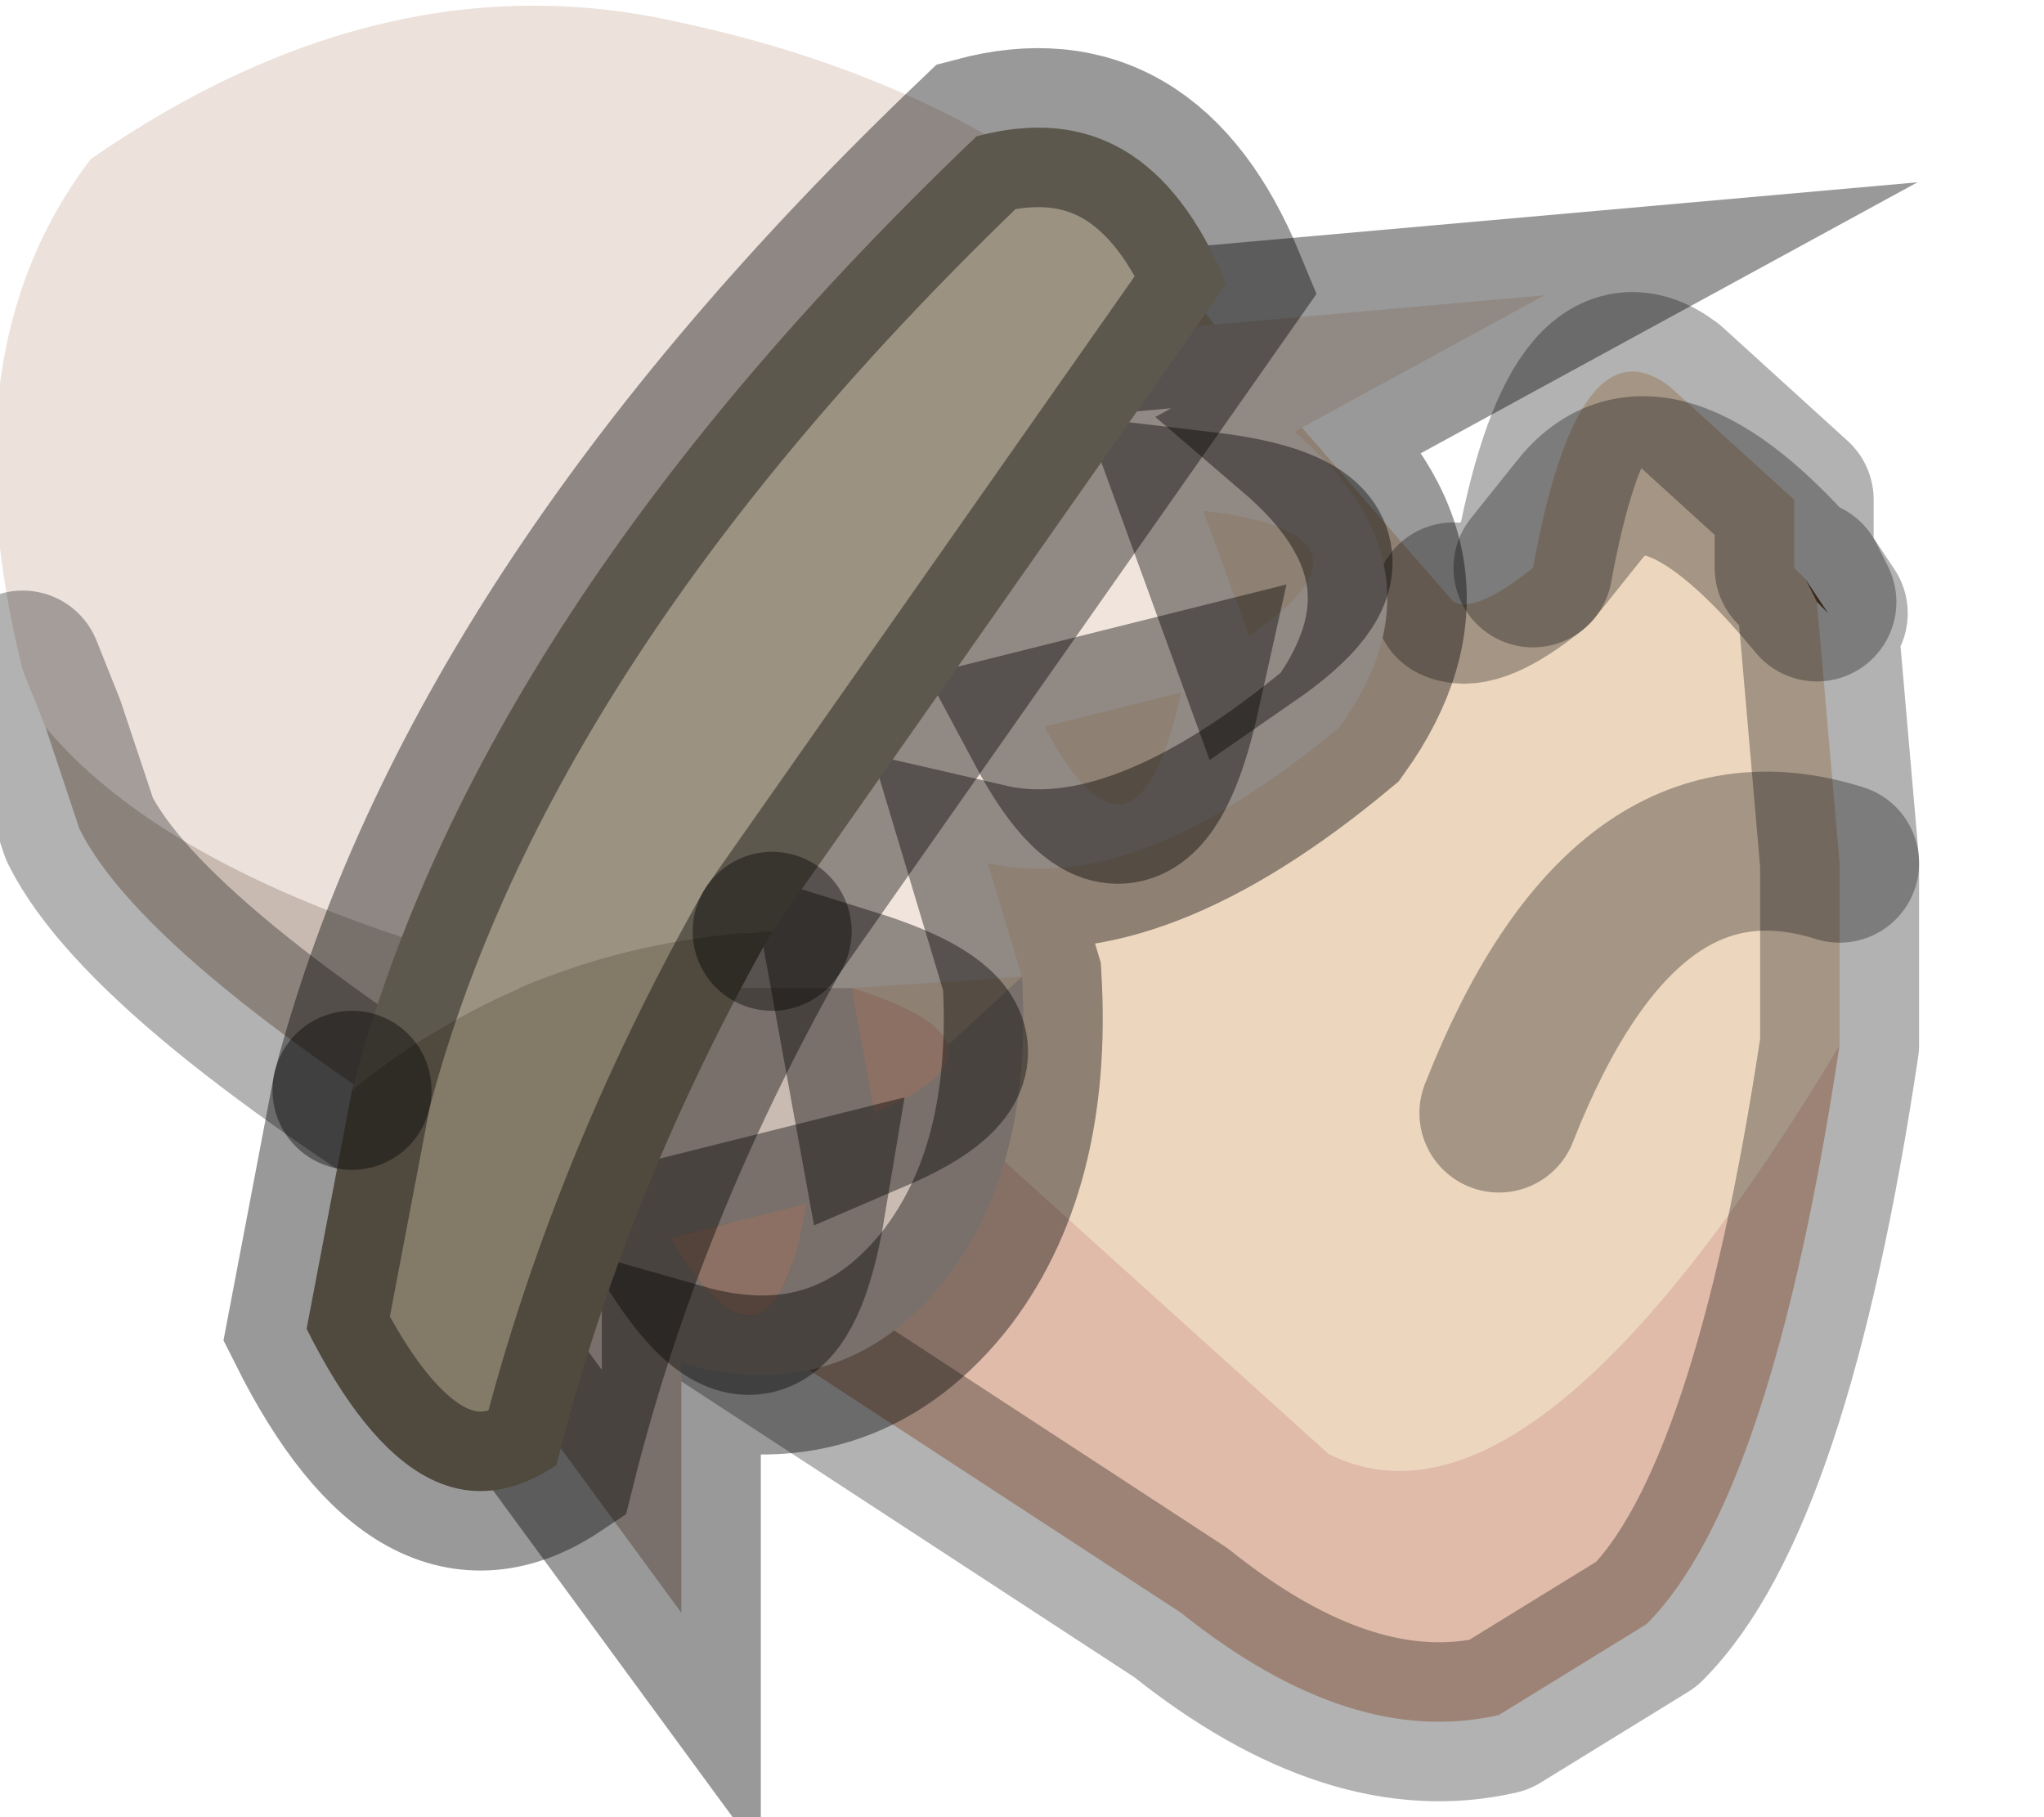 <?xml version="1.0" encoding="utf-8"?>
<svg version="1.1" id="Layer_1"
xmlns="http://www.w3.org/2000/svg"
xmlns:xlink="http://www.w3.org/1999/xlink"
width="9px" height="8px"
xml:space="preserve">
<g id="PathID_522" transform="matrix(1, 0, 0, 1, 3.9, 3.8)">
<path style="fill:#ECD6BE;fill-opacity:1" d="M2.85 -1.3L3.05 -1.55Q3.4 -2 4.1 -1.15L4.2 0L4.2 0.8Q2.85 3.05 1.95 2.6L-0.1 0.75L-0.55 0.7L1.35 -2.5L1.5 -2.3L2.5 -1.15Q2.6 -1.1 2.85 -1.3Q3.05 -2.4 3.45 -2.1L4 -1.6L4 -1.3L4.05 -1.25L4.1 -1.15Q3.4 -2 3.05 -1.55L2.85 -1.3M2.7 1.1Q3.25 -0.3 4.2 0Q3.25 -0.3 2.7 1.1" />
<path style="fill:#78583A;fill-opacity:1" d="M4.05 -1.25L4.15 -1.1L4.1 -1.15L4.05 -1.25" />
<path style="fill:#E0BBA9;fill-opacity:1" d="M-0.55 0.7L-0.1 0.75L1.95 2.6Q2.85 3.05 4.2 0.8Q3.9 2.8 3.35 3.35L2.7 3.75Q2.05 3.9 1.3 3.3L-1.15 1.7L-0.55 0.7" />
<path style="fill:#ECE1DB;fill-opacity:1" d="M-3.7 -0.6L-3.8 -0.85Q-4.15 -2.25 -3.5 -3.1Q-2.2 -4 -0.9 -3.7Q0.5 -3.4 1.35 -2.5L-0.55 0.7Q-2.95 0.3 -3.7 -0.6" />
<path style="fill:#C8BAB1;fill-opacity:1" d="M-0.55 0.7L-1.15 1.7L-1.6 1.45Q-3.25 0.45 -3.55 -0.15L-3.7 -0.6Q-2.95 0.3 -0.55 0.7" />
<path style="fill:none;stroke-width:0.7;stroke-linecap:round;stroke-linejoin:round;stroke-miterlimit:3;stroke:#000000;stroke-opacity:0.302" d="M2.5 -1.15Q2.6 -1.1 2.85 -1.3Q3.05 -2.4 3.45 -2.1L4 -1.6L4 -1.3L4.05 -1.25L4.15 -1.1L4.1 -1.15L4.2 0L4.2 0.8Q3.9 2.8 3.35 3.35L2.7 3.75Q2.05 3.9 1.3 3.3L-1.15 1.7L-1.6 1.45Q-3.25 0.45 -3.55 -0.15L-3.7 -0.6L-3.8 -0.85" />
<path style="fill:none;stroke-width:0.7;stroke-linecap:round;stroke-linejoin:round;stroke-miterlimit:3;stroke:#000000;stroke-opacity:0.302" d="M4.05 -1.25L4.1 -1.15Q3.4 -2 3.05 -1.55L2.85 -1.3" />
<path style="fill:none;stroke-width:0.7;stroke-linecap:round;stroke-linejoin:round;stroke-miterlimit:3;stroke:#000000;stroke-opacity:0.302" d="M4.2 0Q3.25 -0.3 2.7 1.1" />
</g>
<g id="PathID_523" transform="matrix(1, 0, 0, 1, 3.9, 3.8)">
<path style="fill:#F1E4DC;fill-opacity:1" d="M1.3 -0.75L0.7 -0.6Q1.1 0.15 1.3 -0.75M-0.15 0.55L-1.2 0.55L0.65 -2.3L2.9 -2.5L1.8 -1.9Q2.5 -1.3 2 -0.6Q1.1 0.15 0.45 0L0.6 0.5L-0.15 0.55M1.6 -1Q2.25 -1.45 1.4 -1.55L1.6 -1" />
<path style="fill:#ECD6BE;fill-opacity:1" d="M0.7 -0.6L1.3 -0.75Q1.1 0.15 0.7 -0.6M1.4 -1.55Q2.25 -1.45 1.6 -1L1.4 -1.55" />
<path style="fill:#C9BBB2;fill-opacity:1" d="M0.6 0.5Q0.65 1.35 0.25 1.85Q-0.2 2.4 -0.9 2.2L-0.9 3.3L-2 1.8L-1.2 0.55L-0.15 0.55L-0.05 1.1L0.6 0.5M-0.95 1.65Q-0.5 2.4 -0.35 1.5L-0.95 1.65M-0.05 1.1Q0.65 0.8 -0.15 0.55" />
<path style="fill:#E7BAA5;fill-opacity:1" d="M-0.35 1.5Q-0.5 2.4 -0.95 1.65L-0.35 1.5M-0.05 1.1L-0.15 0.55Q0.65 0.8 -0.05 1.1" />
<path style="fill:none;stroke-width:0.7;stroke-linecap:round;stroke-linejoin:miter;stroke-miterlimit:5;stroke:#000000;stroke-opacity:0.4" d="M1.3 -0.75Q1.1 0.15 0.7 -0.6L1.3 -0.75z" />
<path style="fill:none;stroke-width:0.7;stroke-linecap:round;stroke-linejoin:miter;stroke-miterlimit:5;stroke:#000000;stroke-opacity:0.4" d="M-1.2 0.55L0.65 -2.3L2.9 -2.5L1.8 -1.9Q2.5 -1.3 2 -0.6Q1.1 0.15 0.45 0L0.6 0.5Q0.65 1.35 0.25 1.85Q-0.2 2.4 -0.9 2.2L-0.9 3.3L-2 1.8L-1.2 0.55z" />
<path style="fill:none;stroke-width:0.7;stroke-linecap:round;stroke-linejoin:miter;stroke-miterlimit:5;stroke:#000000;stroke-opacity:0.4" d="M1.6 -1L1.4 -1.55Q2.25 -1.45 1.6 -1z" />
<path style="fill:none;stroke-width:0.7;stroke-linecap:round;stroke-linejoin:miter;stroke-miterlimit:5;stroke:#000000;stroke-opacity:0.4" d="M-0.95 1.65L-0.35 1.5Q-0.5 2.4 -0.95 1.65z" />
<path style="fill:none;stroke-width:0.7;stroke-linecap:round;stroke-linejoin:miter;stroke-miterlimit:5;stroke:#000000;stroke-opacity:0.4" d="M-0.15 0.55Q0.65 0.8 -0.05 1.1L-0.15 0.55z" />
</g>
<g id="PathID_524" transform="matrix(1, 0, 0, 1, 3.9, 3.8)">
<path style="fill:#9B9281;fill-opacity:1" d="M-2.35 1Q-1.8 -1.1 0.4 -3.2Q1.15 -3.4 1.5 -2.55L-0.5 0.3Q-1.55 0.35 -2.35 1" />
<path style="fill:#837A68;fill-opacity:1" d="M-2.35 1Q-1.55 0.35 -0.5 0.3Q-1.15 1.45 -1.45 2.65Q-2.05 3.05 -2.55 2.05L-2.35 1" />
<path style="fill:none;stroke-width:0.7;stroke-linecap:round;stroke-linejoin:miter;stroke-miterlimit:5;stroke:#000000;stroke-opacity:0.4" d="M-0.5 0.3L1.5 -2.55Q1.15 -3.4 0.4 -3.2Q-1.8 -1.1 -2.35 1" />
<path style="fill:none;stroke-width:0.7;stroke-linecap:round;stroke-linejoin:miter;stroke-miterlimit:5;stroke:#000000;stroke-opacity:0.4" d="M-0.5 0.3Q-1.15 1.45 -1.45 2.65Q-2.05 3.05 -2.55 2.05L-2.35 1" />
</g>
</svg>
